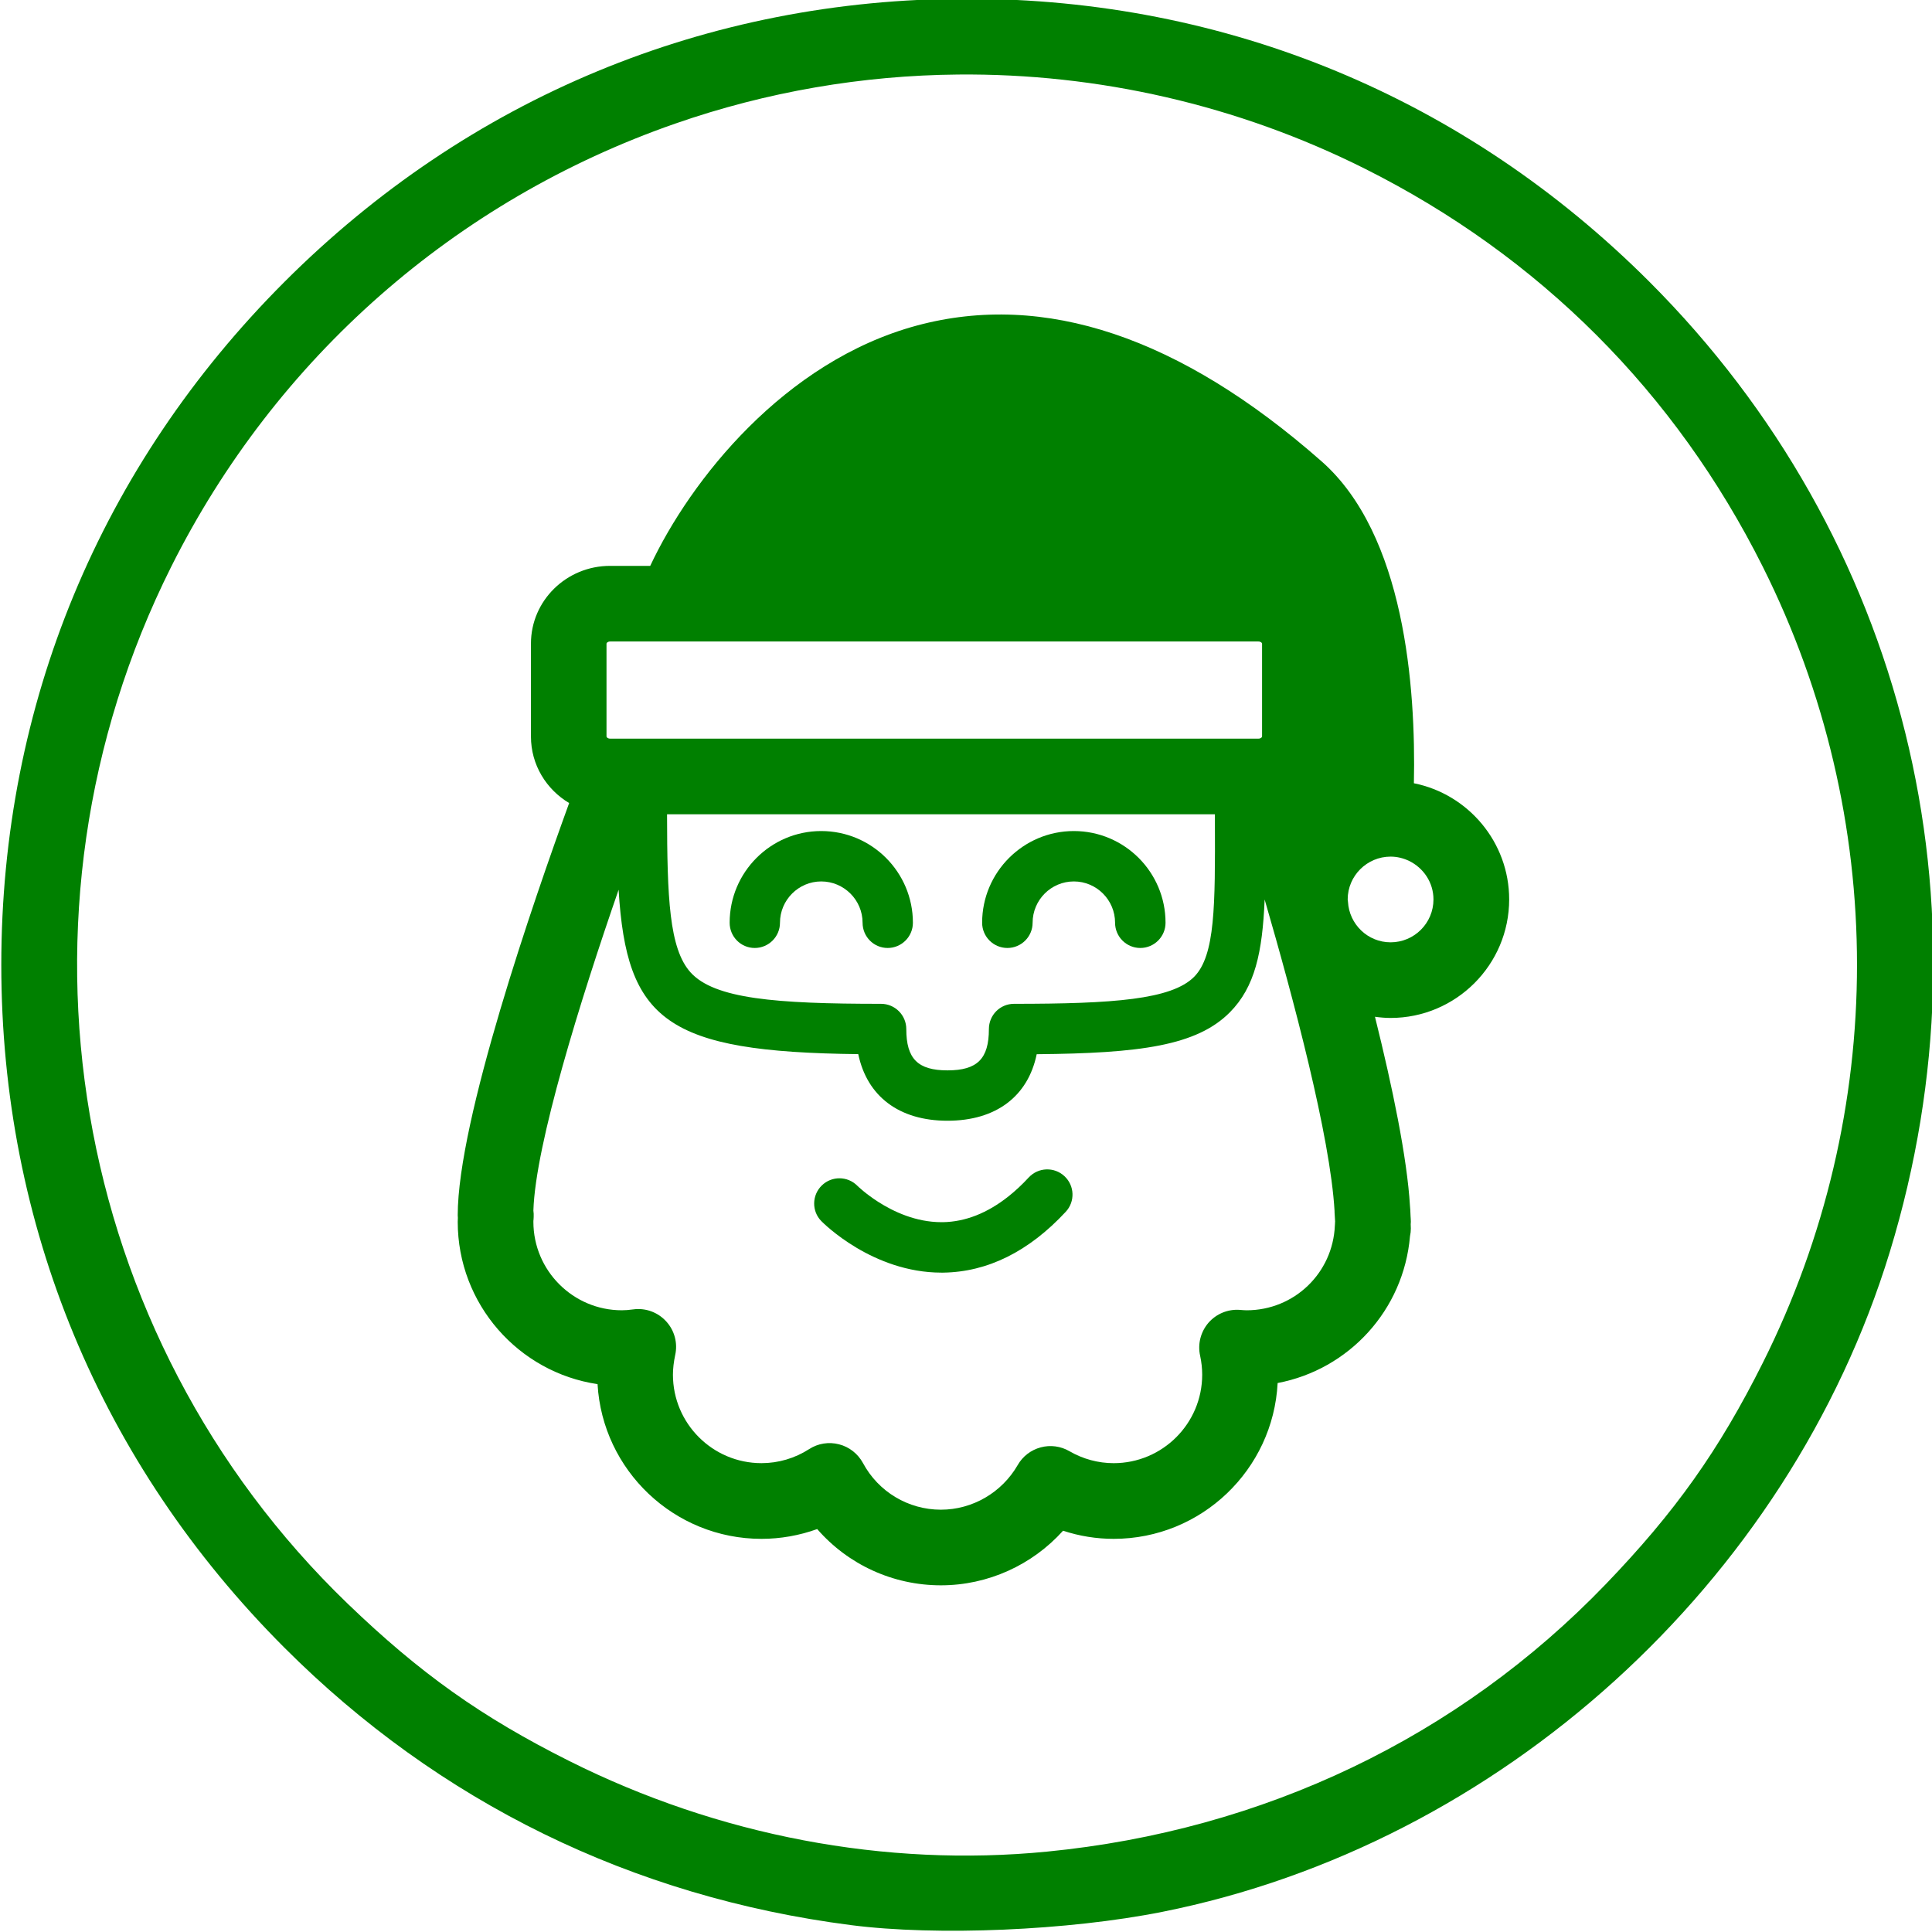 <?xml version="1.0" encoding="UTF-8" standalone="no"?>
<svg
   xmlns:dc="http://purl.org/dc/elements/1.1/"
   xmlns:cc="http://creativecommons.org/ns#"
   xmlns:rdf="http://www.w3.org/1999/02/22-rdf-syntax-ns#"
   xmlns:svg="http://www.w3.org/2000/svg"
   xmlns="http://www.w3.org/2000/svg"
   id="svg7"
   version="1.1"
   viewBox="0 0 256 256"
   height="256pt"
   width="256pt">
  <defs
     id="defs11" />
  <path
     style="fill:#008000;fill-opacity:1;fill-rule:nonzero;stroke:none"
     d="m 128.129,-0.164 c -34.422,0 -66.051,13.121 -90.445,37.523 C 13.289,61.766 0.172,93.406 0.172,127.844 c 0,34.438 13.117,66.078 37.512,90.48 20.484,20.492 46.09,33.031 75.062,36.762 11.379,1.469 28.82,0.723 41.254,-1.754 44.762,-8.922 83.004,-43.605 96.406,-87.438 14.062,-45.984 2.004,-94.687 -31.828,-128.535 C 194.184,12.957 162.555,-0.164 128.129,-0.164 Z M 126.965,9.875 c 18.52,-0.168 37.023,4.027 53.891,12.48 23.113,11.586 41.141,29.617 52.723,52.742 16.645,33.242 16.645,72.25 0,105.488 -5.809,11.602 -11.598,19.754 -20.812,29.332 -19.504,20.27 -45.328,32.625 -74.047,35.434 -21.422,2.094 -43.527,-2.105 -63.312,-12.02 C 63.812,227.52 55.66,221.73 46.086,212.512 9.156,176.945 -0.355,121.102 22.684,75.098 36.531,47.445 60.32,26.527 89.457,16.383 101.617,12.148 114.297,9.988 126.965,9.875 Z m 0,0"
     id="path2" />
  <g
     style="fill:#008000"
     transform="matrix(1.871,0,0,1.871,36.35,33.061)"
     id="g4513">
    <path
       style="fill:#008000"
       d="m 55.958,65.628 c -0.723,-0.674 -1.855,-0.635 -2.529,0.088 -0.469,0.508 -0.947,0.952 -1.426,1.333 -1.495,1.191 -3.058,1.807 -4.649,1.836 -0.039,0 -0.068,0 -0.107,0 -1.816,0 -3.398,-0.747 -4.482,-1.44 -0.898,-0.576 -1.445,-1.108 -1.475,-1.138 -0.693,-0.698 -1.816,-0.708 -2.52,-0.02 -0.704,0.688 -0.723,1.821 -0.029,2.524 0.146,0.151 3.633,3.647 8.506,3.647 0.039,0 0.088,0 0.127,0 3.135,-0.044 6.056,-1.489 8.673,-4.307 0.673,-0.721 0.634,-1.849 -0.089,-2.523 z"
       id="path4490" />
    <path
       style="fill:#008000"
       d="m 34.023,49.466 c 0.986,0 1.787,-0.801 1.787,-1.787 0,-1.611 1.318,-2.925 2.92,-2.925 1.611,0 2.93,1.313 2.93,2.925 0,0.986 0.791,1.787 1.777,1.787 0.986,0 1.787,-0.801 1.787,-1.787 0,-3.584 -2.91,-6.494 -6.494,-6.494 -3.574,0 -6.484,2.91 -6.484,6.494 0,0.986 0.791,1.787 1.777,1.787 z"
       id="path4492" />
    <path
       style="fill:#008000"
       d="m 51.915,49.466 c 0.986,0 1.787,-0.801 1.787,-1.787 0,-1.611 1.309,-2.925 2.92,-2.925 1.611,0 2.92,1.313 2.92,2.925 0,0.986 0.801,1.787 1.787,1.787 0.986,0 1.787,-0.801 1.787,-1.787 0,-3.584 -2.91,-6.494 -6.494,-6.494 -3.574,0 -6.495,2.91 -6.495,6.494 0,0.986 0.801,1.787 1.788,1.787 z"
       id="path4494" />
    <path
       style="fill:#008000"
       d="m 20.326,32.579 v 0.105 c 0,0.049 0.096,0.163 0.282,0.163 h 2.621 c -0.188,-0.128 -0.39,-0.243 -0.612,-0.328 -0.773,-0.295 -1.591,-0.251 -2.291,0.06 z"
       id="path4496" />
    <path
       style="fill:#008000"
       d="m 87.452,46.028 c 0,-4.062 -2.91,-7.461 -6.748,-8.228 C 80.85,30.984 80.05,20.177 74.161,14.997 64.151,6.188 54.513,2.955 45.498,5.387 36.113,7.922 29.463,16.34 26.621,22.405 h -2.842 c -3.096,0 -5.605,2.466 -5.605,5.503 v 6.587 c 0,1.997 1.084,3.74 2.705,4.707 -2.49,6.855 -7.891,22.442 -7.891,29.19 0,0.063 0.01,0.127 0.01,0.19 0,0.093 -0.01,0.186 -0.01,0.278 0,5.825 4.307,10.665 9.902,11.495 0.352,6.099 5.42,10.957 11.611,10.957 1.348,0 2.686,-0.239 3.945,-0.693 2.178,2.505 5.352,3.984 8.76,3.984 3.33,0 6.466,-1.436 8.653,-3.867 1.152,0.381 2.363,0.576 3.584,0.576 6.211,0 11.299,-4.897 11.611,-11.035 5.039,-0.957 8.926,-5.152 9.375,-10.401 0.039,-0.176 0.059,-0.361 0.059,-0.547 l -0.01,-0.293 c 0,-0.063 0.01,-0.137 0.01,-0.176 0,-0.127 -0.01,-0.244 -0.02,-0.415 l -0.02,-0.444 c -0.01,-0.083 -0.01,-0.171 -0.02,-0.254 -0.205,-3.438 -1.24,-8.423 -2.48,-13.408 0.361,0.049 0.732,0.083 1.104,0.083 4.631,0 8.4,-3.765 8.4,-8.394 z M 23.525,34.402 v -6.495 c 0,-0.044 0.088,-0.146 0.254,-0.146 h 45.919 c 0.166,0 0.254,0.103 0.254,0.146 v 6.587 c 0,0.044 -0.088,0.146 -0.254,0.146 H 26.123 23.779 c -0.166,0 -0.254,-0.103 -0.254,-0.146 z m 41.613,17.11 c -1.602,1.606 -5.723,1.909 -12.754,1.909 -0.987,0 -1.778,0.801 -1.778,1.788 0,2.104 -0.82,2.925 -2.93,2.925 -2.1,0 -2.92,-0.82 -2.92,-2.925 0,-0.986 -0.801,-1.788 -1.787,-1.788 -7.451,0 -11.807,-0.352 -13.496,-2.231 -1.514,-1.685 -1.65,-5.312 -1.66,-11.191 h 38.8 v 0.527 c 0.019,5.908 0.029,9.472 -1.475,10.986 z m 9.98,17.378 c 0,0.029 0,0.054 0,0.078 0,0.049 -0.01,0.103 -0.01,0.151 -0.137,3.369 -2.881,6.006 -6.25,6.006 -0.146,0 -0.293,-0.015 -0.479,-0.029 -0.85,-0.063 -1.67,0.278 -2.227,0.918 -0.547,0.64 -0.771,1.504 -0.586,2.33 0.098,0.454 0.146,0.908 0.146,1.343 0,3.457 -2.812,6.265 -6.27,6.265 -1.094,0 -2.178,-0.293 -3.135,-0.85 -0.615,-0.356 -1.348,-0.454 -2.031,-0.269 -0.693,0.186 -1.279,0.635 -1.631,1.255 -1.124,1.948 -3.204,3.159 -5.44,3.159 -2.305,0 -4.424,-1.265 -5.518,-3.306 -0.361,-0.659 -0.967,-1.138 -1.689,-1.323 -0.723,-0.19 -1.494,-0.068 -2.119,0.337 -1.016,0.654 -2.188,0.996 -3.379,0.996 -3.457,0 -6.27,-2.808 -6.27,-6.265 0,-0.444 0.059,-0.908 0.156,-1.377 0.195,-0.854 -0.039,-1.749 -0.635,-2.398 -0.586,-0.645 -1.455,-0.967 -2.324,-0.85 -0.322,0.044 -0.576,0.063 -0.82,0.063 -3.447,0 -6.26,-2.812 -6.26,-6.265 0,-0.054 0,-0.103 0.01,-0.151 l 0.01,-0.186 c 0.01,-0.156 0,-0.308 -0.02,-0.459 0.146,-4.707 3.35,-14.971 6.035,-22.72 0.566,9.258 3.359,11.49 16.973,11.641 0.625,2.988 2.891,4.717 6.318,4.717 3.438,0 5.704,-1.729 6.319,-4.712 7.324,-0.063 11.328,-0.605 13.672,-2.959 1.787,-1.797 2.314,-4.253 2.471,-7.998 2.021,6.953 4.648,16.773 4.951,22.061 0,0.034 0,0.059 0,0.093 l 0.039,0.645 c 0.003,0.025 0.003,0.049 -0.007,0.059 z m 0.918,-22.696 c 0,-0.059 -0.02,-0.107 -0.02,-0.166 0,-1.67 1.367,-3.032 3.037,-3.032 0.469,0 0.908,0.112 1.309,0.303 1.016,0.493 1.729,1.523 1.729,2.729 0,1.675 -1.357,3.037 -3.037,3.037 -1.612,0 -2.93,-1.274 -3.018,-2.871 z"
       id="path4498" />
  </g>
</svg>
